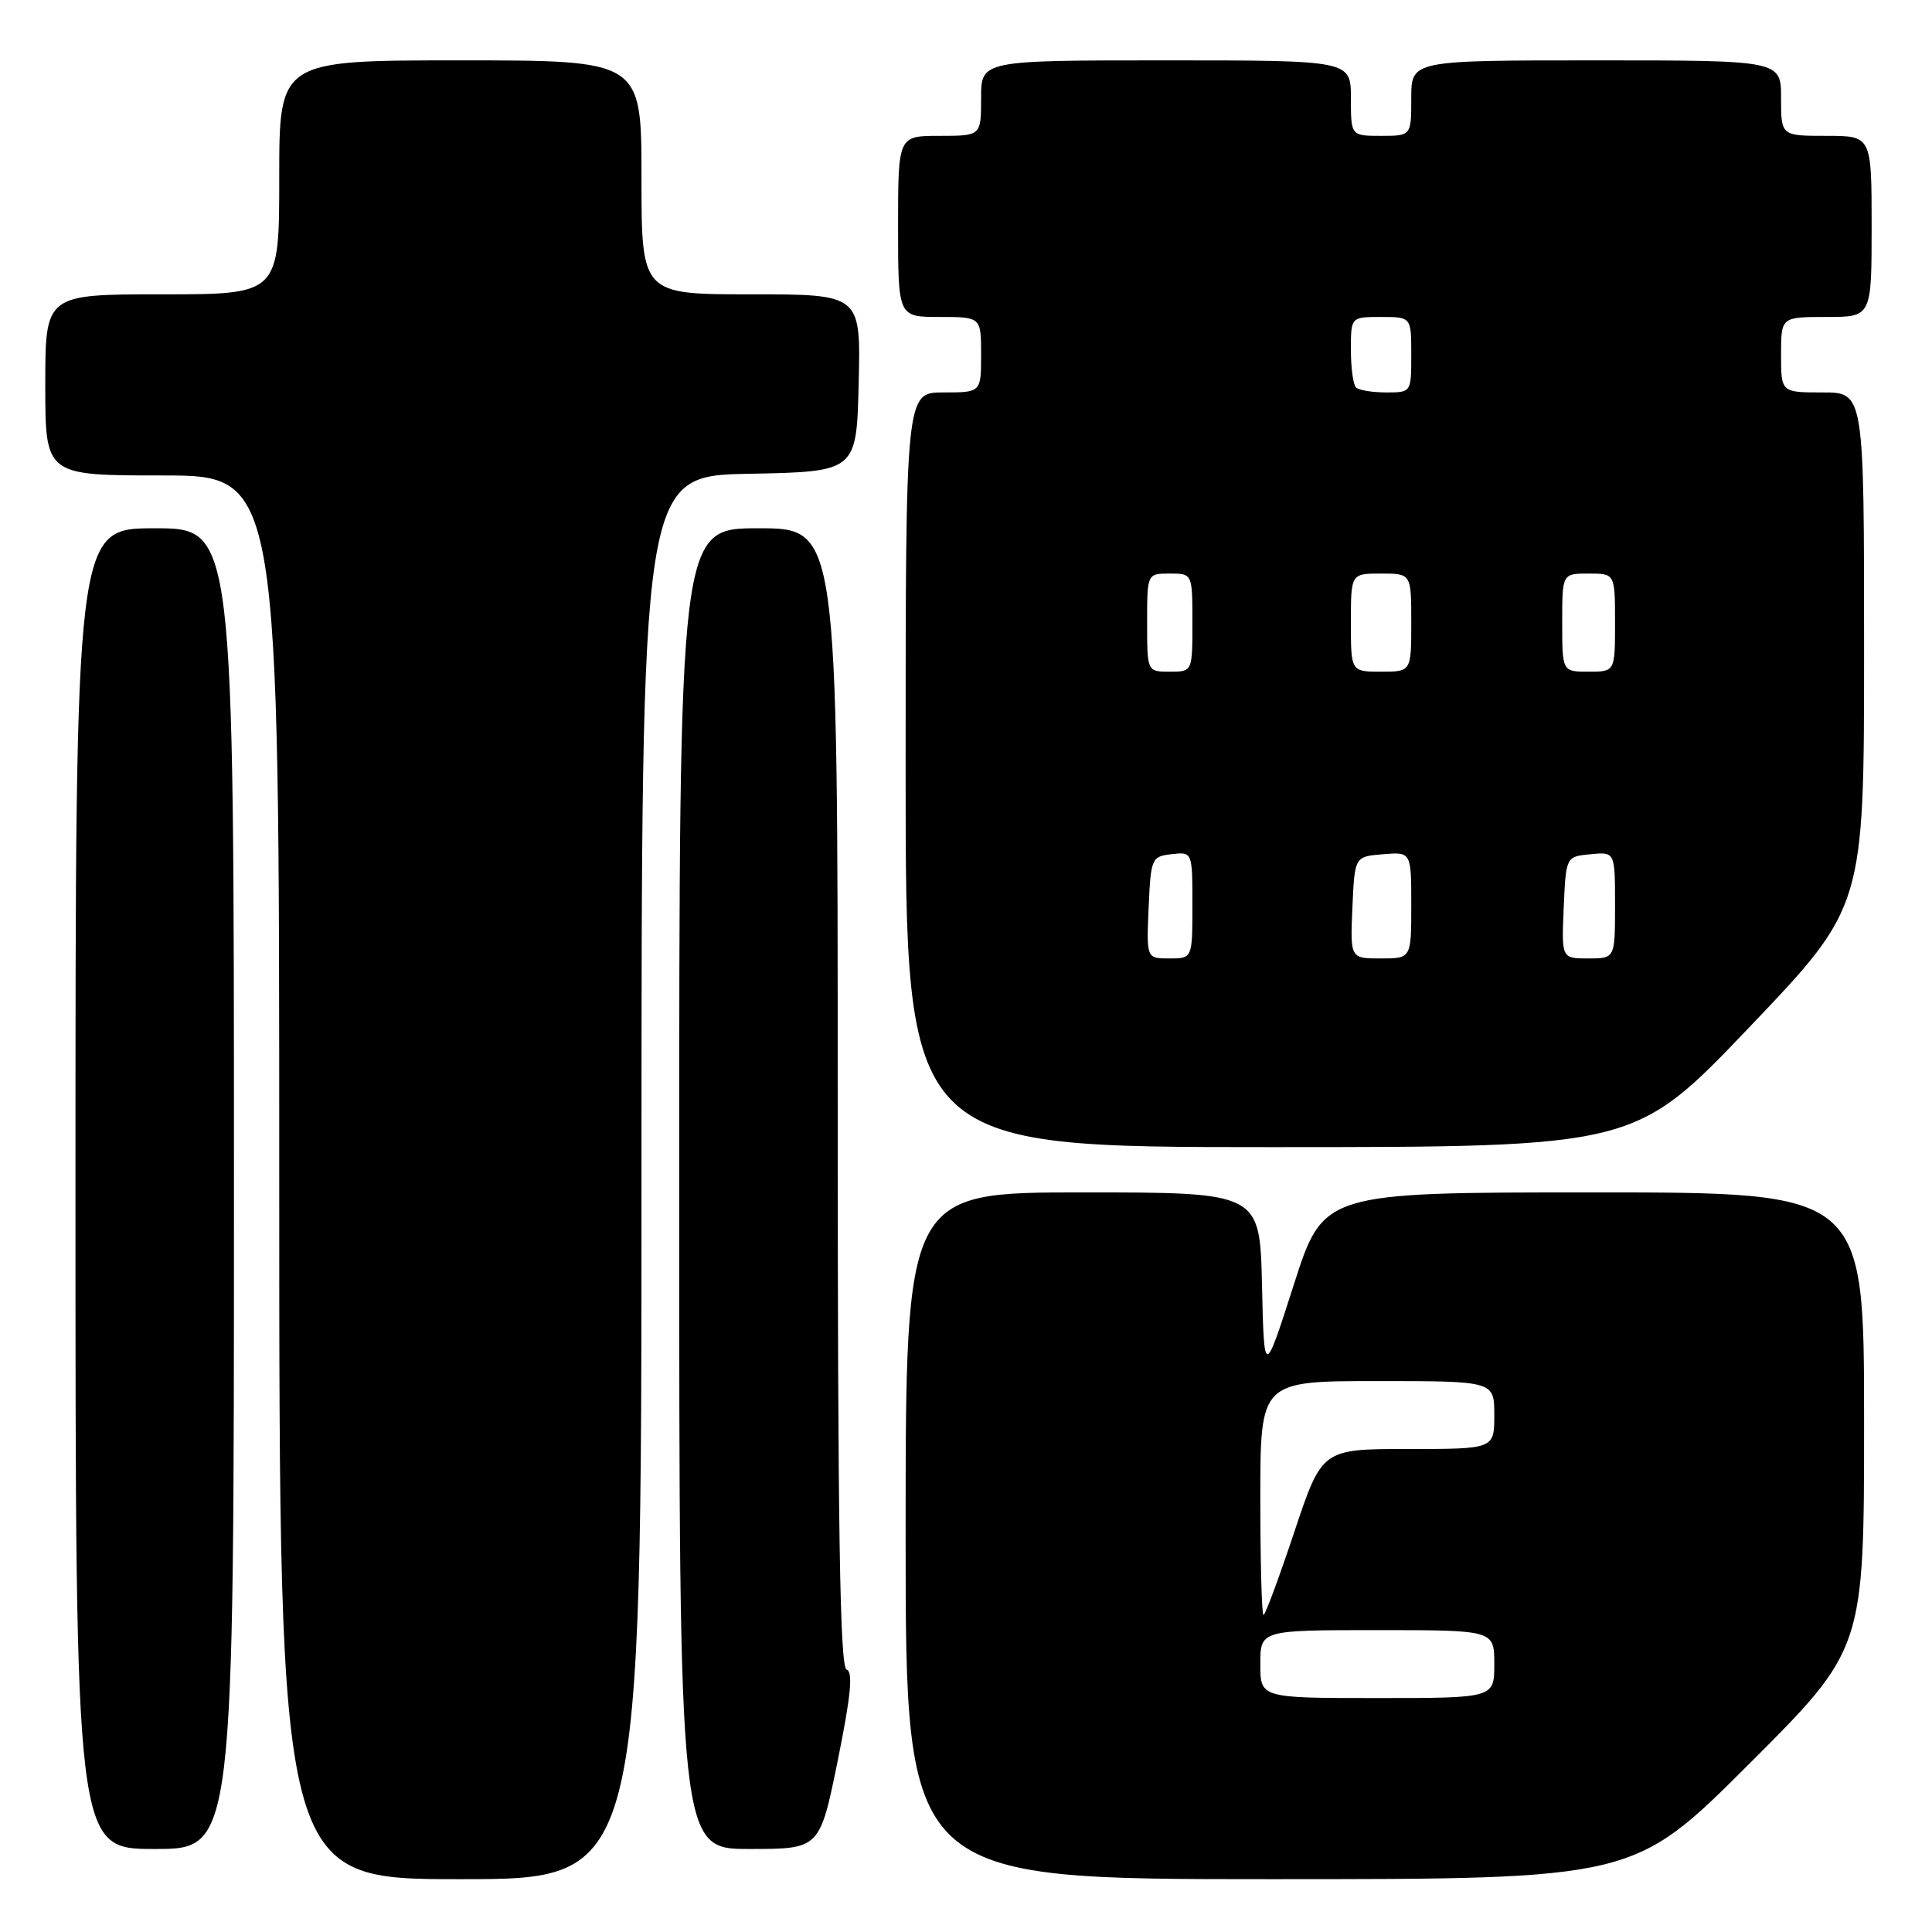 <?xml version="1.0" encoding="UTF-8" standalone="no"?>
<!DOCTYPE svg PUBLIC "-//W3C//DTD SVG 1.1//EN" "http://www.w3.org/Graphics/SVG/1.1/DTD/svg11.dtd" >
<svg xmlns="http://www.w3.org/2000/svg" xmlns:xlink="http://www.w3.org/1999/xlink" version="1.1" viewBox="0 0 256 256">
 <g >
 <path fill="currentColor"
d=" M 85.00 156.03 C 85.00 63.05 85.00 63.05 99.25 62.78 C 113.50 62.50 113.50 62.50 113.78 50.75 C 114.06 39.00 114.06 39.00 99.53 39.00 C 85.00 39.00 85.00 39.00 85.00 23.50 C 85.00 8.00 85.00 8.00 61.00 8.00 C 37.00 8.00 37.00 8.00 37.00 23.50 C 37.00 39.00 37.00 39.00 21.50 39.00 C 6.00 39.00 6.00 39.00 6.00 51.00 C 6.00 63.00 6.00 63.00 21.50 63.00 C 37.00 63.00 37.00 63.00 37.00 156.00 C 37.00 249.00 37.00 249.00 61.00 249.00 C 85.00 249.00 85.00 249.00 85.00 156.03 Z  M 231.74 233.76 C 247.00 218.52 247.00 218.52 247.00 188.26 C 247.00 158.00 247.00 158.00 211.18 158.00 C 175.35 158.00 175.35 158.00 171.43 170.25 C 167.50 182.50 167.50 182.50 167.22 170.25 C 166.94 158.00 166.94 158.00 143.47 158.00 C 120.00 158.00 120.00 158.00 120.00 203.50 C 120.00 249.00 120.00 249.00 168.24 249.00 C 216.48 249.00 216.48 249.00 231.74 233.76 Z  M 31.00 157.50 C 31.00 70.00 31.00 70.00 20.50 70.00 C 10.00 70.00 10.00 70.00 10.00 157.50 C 10.00 245.00 10.00 245.00 20.50 245.00 C 31.00 245.00 31.00 245.00 31.00 157.50 Z  M 111.00 233.31 C 112.74 224.72 113.06 221.52 112.18 221.23 C 111.29 220.93 111.00 202.65 111.00 145.42 C 111.00 70.00 111.00 70.00 100.50 70.00 C 90.00 70.00 90.00 70.00 90.00 157.50 C 90.00 245.00 90.00 245.00 99.31 245.00 C 108.62 245.00 108.62 245.00 111.00 233.31 Z  M 231.82 136.09 C 247.00 120.17 247.00 120.17 247.00 86.09 C 247.00 52.00 247.00 52.00 241.50 52.00 C 236.00 52.00 236.00 52.00 236.00 47.00 C 236.00 42.00 236.00 42.00 242.00 42.00 C 248.00 42.00 248.00 42.00 248.00 30.00 C 248.00 18.00 248.00 18.00 242.00 18.00 C 236.00 18.00 236.00 18.00 236.00 13.00 C 236.00 8.00 236.00 8.00 211.50 8.00 C 187.00 8.00 187.00 8.00 187.00 13.00 C 187.00 18.00 187.00 18.00 183.00 18.00 C 179.00 18.00 179.00 18.00 179.00 13.00 C 179.00 8.00 179.00 8.00 154.50 8.00 C 130.00 8.00 130.00 8.00 130.00 13.00 C 130.00 18.00 130.00 18.00 124.50 18.00 C 119.00 18.00 119.00 18.00 119.00 30.00 C 119.00 42.00 119.00 42.00 124.50 42.00 C 130.00 42.00 130.00 42.00 130.00 47.00 C 130.00 52.00 130.00 52.00 125.00 52.00 C 120.00 52.00 120.00 52.00 120.00 102.00 C 120.00 152.00 120.00 152.00 168.32 152.00 C 216.65 152.00 216.65 152.00 231.82 136.09 Z  M 167.00 220.50 C 167.00 216.00 167.00 216.00 182.50 216.00 C 198.00 216.00 198.00 216.00 198.00 220.50 C 198.00 225.00 198.00 225.00 182.50 225.00 C 167.00 225.00 167.00 225.00 167.00 220.50 Z  M 167.00 198.50 C 167.00 183.00 167.00 183.00 182.50 183.00 C 198.00 183.00 198.00 183.00 198.00 187.50 C 198.00 192.00 198.00 192.00 186.58 192.00 C 175.17 192.00 175.17 192.00 171.50 203.00 C 169.48 209.05 167.65 214.00 167.42 214.00 C 167.19 214.00 167.00 207.03 167.00 198.50 Z  M 152.20 120.25 C 152.49 113.71 152.59 113.49 155.25 113.18 C 158.00 112.87 158.00 112.87 158.00 119.93 C 158.00 127.00 158.00 127.00 154.95 127.00 C 151.91 127.00 151.91 127.00 152.20 120.25 Z  M 179.20 120.25 C 179.50 113.50 179.50 113.50 183.25 113.19 C 187.00 112.88 187.00 112.88 187.00 119.94 C 187.00 127.00 187.00 127.00 182.95 127.00 C 178.91 127.00 178.91 127.00 179.20 120.25 Z  M 207.20 120.25 C 207.50 113.50 207.50 113.50 210.75 113.19 C 214.00 112.87 214.00 112.87 214.00 119.94 C 214.00 127.00 214.00 127.00 210.45 127.00 C 206.91 127.00 206.91 127.00 207.20 120.25 Z  M 152.00 82.50 C 152.00 76.00 152.00 76.00 155.00 76.00 C 158.00 76.00 158.00 76.00 158.00 82.50 C 158.00 89.00 158.00 89.00 155.00 89.00 C 152.00 89.00 152.00 89.00 152.00 82.50 Z  M 179.00 82.50 C 179.00 76.00 179.00 76.00 183.00 76.00 C 187.00 76.00 187.00 76.00 187.00 82.50 C 187.00 89.00 187.00 89.00 183.00 89.00 C 179.00 89.00 179.00 89.00 179.00 82.50 Z  M 207.00 82.50 C 207.00 76.00 207.00 76.00 210.50 76.00 C 214.00 76.00 214.00 76.00 214.00 82.50 C 214.00 89.00 214.00 89.00 210.50 89.00 C 207.00 89.00 207.00 89.00 207.00 82.50 Z  M 179.67 51.33 C 179.30 50.97 179.00 48.72 179.00 46.33 C 179.00 42.00 179.00 42.00 183.00 42.00 C 187.00 42.00 187.00 42.00 187.00 47.00 C 187.00 52.00 187.00 52.00 183.67 52.00 C 181.83 52.00 180.03 51.70 179.67 51.33 Z "/>
</g>
</svg>